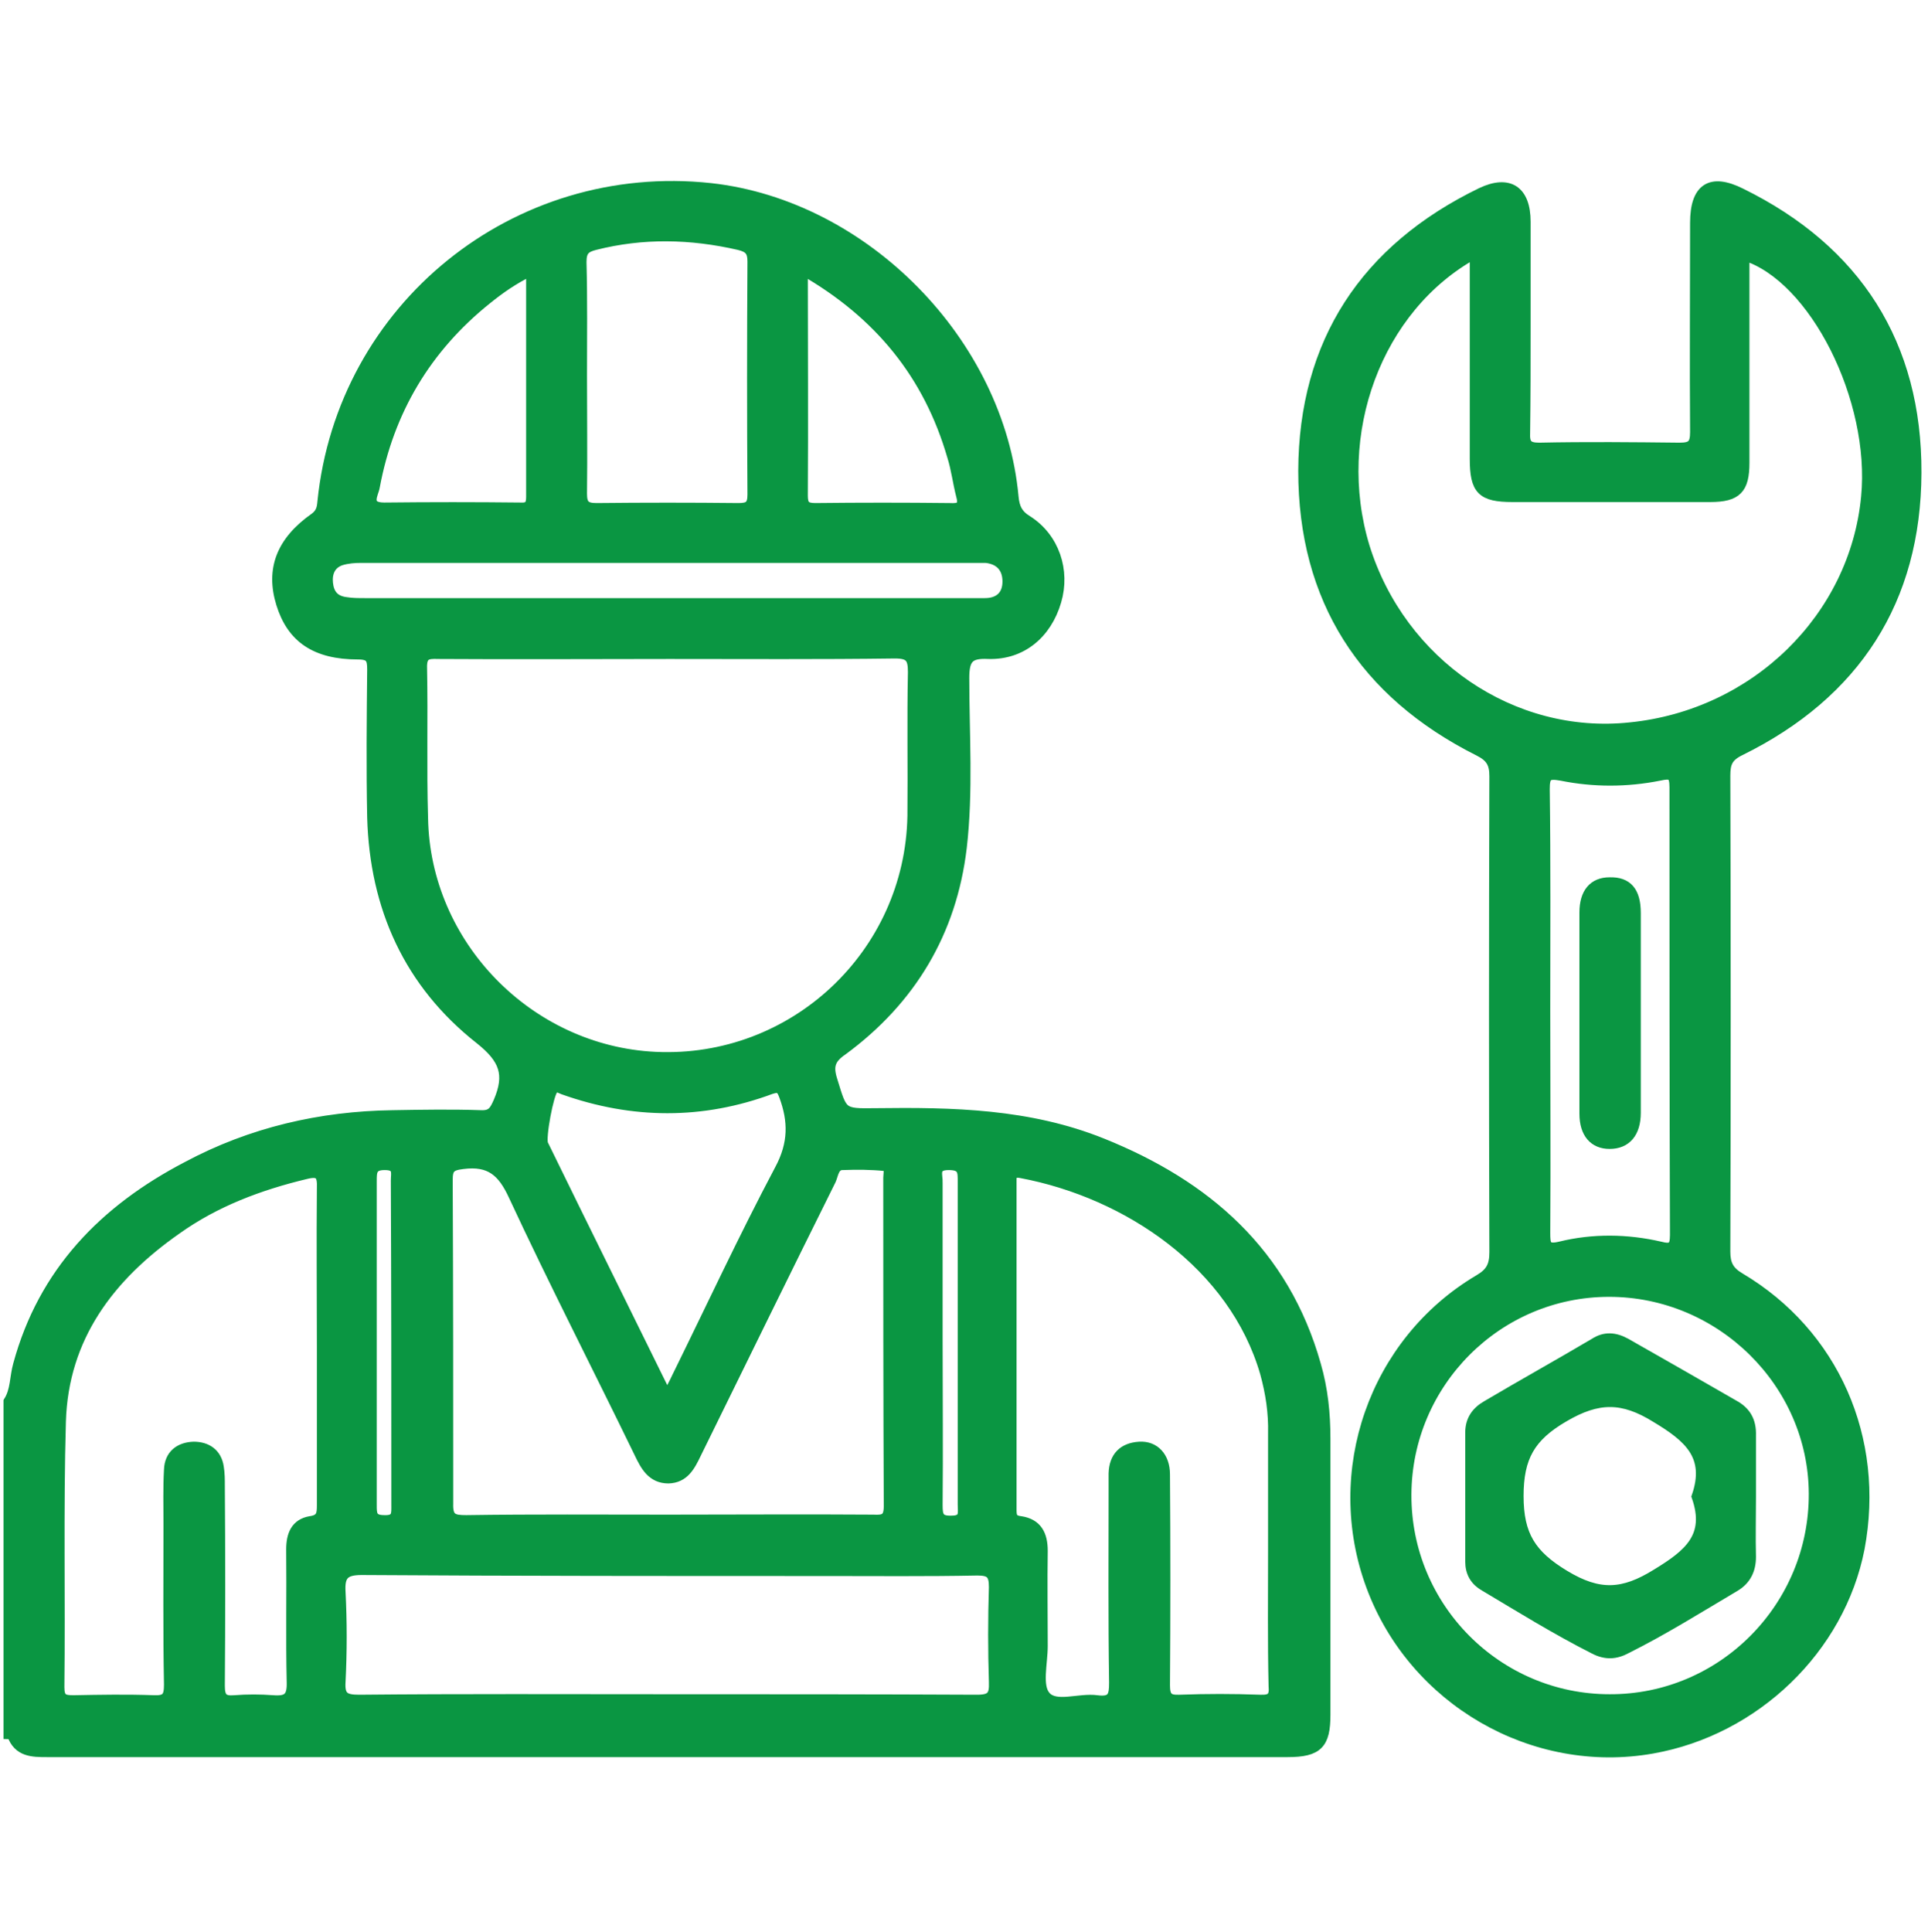 <?xml version="1.0" encoding="utf-8"?>
<!-- Generator: Adobe Illustrator 26.0.3, SVG Export Plug-In . SVG Version: 6.00 Build 0)  -->
<svg version="1.1" id="Calque_1" xmlns="http://www.w3.org/2000/svg" xmlns:xlink="http://www.w3.org/1999/xlink" x="0px" y="0px"
	 viewBox="0 0 383.3 384.1" style="enable-background:new 0 0 383.3 384.1;" xml:space="preserve">
<style type="text/css">
	.st0{fill:#0A9642;stroke:#0A9642;stroke-width:2;stroke-miterlimit:10;}
</style>
<g>
	<path class="st0" d="M219.2,227.3c-14.6-5.9-29.8-6.2-45.2-6c-6.7,0.1-6.5,0-8.5-6.5c-0.9-2.8-0.5-4.3,2-6
		c13.6-10,21.7-23.5,23.7-40.3c1.3-11.2,0.5-22.5,0.5-33.7c0-3.8,0.9-5,4.8-4.8c6.6,0.2,11.6-4,13.5-10.5c1.8-6.1-0.4-12.6-5.7-16
		c-2-1.2-2.6-2.6-2.8-4.7c-2.8-30.7-29.6-58-60.2-61.4C102.5,33.2,68,61.1,64.1,99.8c-0.1,1.2-0.3,2.2-1.5,3.1
		c-6.7,4.7-8.8,10.3-6.7,17.1c2.1,6.8,6.8,10.1,15.3,10.1c2.5,0,2.8,0.9,2.8,3c-0.1,9.8-0.2,19.5,0,29.4c0.5,17.9,7.3,33,21.4,44.1
		c4.9,3.9,6,7,3.7,12.4c-0.8,1.8-1.3,2.8-3.5,2.7c-5.8-0.2-11.6-0.1-17.5,0c-14.4,0.2-28.2,3.4-40.9,10.2
		c-16.5,8.6-28.6,21-33.6,39.4c-0.7,2.5-0.5,5.1-1.9,7.3v2.2v63.9c0.2,0,0.5,0.1,0.7,0.1c1.2,3.5,4.1,3.5,6.9,3.5
		c82.2,0,164.4,0,246.7,0c6,0,7.5-1.6,7.5-7.4c0-18.3,0-36.6,0-54.9c0-5-0.5-9.9-1.9-14.7C255.3,249,239.8,235.6,219.2,227.3z
		 M250.5,337.9c-5.4-0.2-10.6-0.2-16,0c-2.3,0.1-2.9-0.6-2.9-2.9c0.1-14,0.1-28,0-41.9c0-3.5-2.1-5.7-5.1-5.5c-3.2,0.2-5,2-5.1,5.3
		c0,1,0,2,0,3c0,12.9-0.1,25.7,0.1,38.6c0,2.6-0.3,3.9-3.4,3.5c-3.5-0.5-8.2,1.5-10.2-0.8c-1.8-2-0.6-6.5-0.6-10
		c0-6.3-0.1-12.6,0-18.9c0-3.2-1.1-5.4-4.4-5.9c-1.8-0.2-1.8-1.1-1.8-2.5c0-21.5,0-43,0-64.6c0-1.3-0.2-2.5,1.9-2.1
		c21.3,4,42.3,18.3,48.5,39.7c1.1,4,1.7,7.9,1.6,12.1c0,7.8,0,15.6,0,23.4c0,8.9-0.1,17.9,0.1,26.7
		C253.4,337.3,252.8,338,250.5,337.9z M12.1,282.6c0.5-16.8,9.7-28.9,23-38.2c7.7-5.5,16.5-8.8,25.7-11c2.8-0.7,3.3,0.2,3.2,2.8
		c-0.1,10.5,0,21,0,31.5c0,10.5,0,21,0,31.5c0,1.8-0.1,2.9-2.3,3.2c-2.9,0.5-3.8,2.7-3.8,5.6c0.1,8.7-0.1,17.6,0.1,26.4
		c0.1,3.1-0.9,3.8-3.7,3.6c-2.6-0.2-5.2-0.2-7.7,0c-2.3,0.2-2.9-0.6-2.9-2.9c0.1-13.2,0.1-26.5,0-39.7c0-1.2,0-2.5-0.2-3.7
		c-0.4-2.8-2.4-4.1-5-4.1c-2.8,0.1-4.8,1.6-4.9,4.6c-0.2,3.6-0.1,7.1-0.1,10.8c0,10.6-0.1,21.3,0.1,31.9c0,2.4-0.5,3.2-3,3.1
		c-5.4-0.2-10.6-0.1-16,0c-2,0-2.8-0.3-2.8-2.6C12,317.8,11.6,300.2,12.1,282.6z M89,234.6c0-2.3,0.5-2.9,3-3.2
		c5.4-0.7,7.9,1.5,10.1,6.3c8,17.2,16.7,34.1,25,51.2c1.2,2.5,2.5,5,5.8,5c3.1-0.1,4.3-2.4,5.5-4.9c8.9-18.1,17.8-36.3,26.8-54.4
		c0.5-1.1,0.6-3,2.3-3c2.8-0.1,5.7-0.1,8.5,0.2c1,0.1,0.6,1.5,0.6,2.3c0,21.7,0,43.5,0.1,65.3c0,2.6-1,2.8-3.1,2.7
		c-13.6-0.1-27.2,0-40.8,0c-13.4,0-26.7-0.1-40.1,0.1c-2.6,0-3.7-0.3-3.6-3.3C89.1,277.5,89.1,256.1,89,234.6z M65.2,115.9
		c-0.2-2,0.5-3.8,2.6-4.5c1.3-0.4,2.7-0.5,4-0.5c40.7,0,81.3,0,122,0c0.8,0,1.5,0,2.2,0c2.8,0.3,4.3,2,4.3,4.7
		c0,2.8-1.7,4.3-4.5,4.3c-6.9,0-13.9,0-20.7,0c-14.2,0-28.4,0-42.6,0c-20,0-40.1,0-60,0c-1.2,0-2.5,0-3.7-0.2
		C66.3,119.4,65.4,117.9,65.2,115.9z M191.1,98.6c0.6,2.2-0.4,2.5-2.3,2.4c-8.9-0.1-17.8-0.1-26.7,0c-2,0-2.5-0.6-2.5-2.5
		c0.1-14.7,0-29.4,0-44.8c15.2,8.7,25,20.8,29.7,37C190.1,93.2,190.4,95.9,191.1,98.6z M149.6,52c-0.1,15.5-0.1,30.9,0,46.3
		c0,2.2-0.7,2.7-2.8,2.7c-9.4-0.1-18.7-0.1-28.2,0c-2.3,0-2.9-0.7-2.9-2.9c0.1-7.8,0-15.6,0-23.4c0-7.5,0.1-15.1-0.1-22.6
		c0-2.2,0.7-2.9,2.7-3.4c9.5-2.4,19-2.2,28.6,0C149,49.2,149.6,50,149.6,52z M96.8,59.5c2.6-2.1,5.3-4,8.8-5.7c0,15.4,0,30.1,0,45
		c0,1.6-0.5,2.2-2.1,2.1c-9-0.1-18-0.1-27.1,0c-4,0-2.1-2.8-1.9-4.1C77.3,81.7,84.7,69.2,96.8,59.5z M83.9,132.9
		c-0.1-2.7,0.9-3,3.2-2.9c15.4,0.1,30.6,0,46,0c15,0,29.9,0.1,44.8-0.1c3,0,3.6,0.9,3.6,3.7c-0.2,9.5,0,19-0.1,28.6
		c-0.5,27.5-23.6,49.2-51.1,47.9c-25.2-1.2-45.8-22.3-46.2-47.5C83.8,152.6,84.1,142.8,83.9,132.9z M155,232.5
		c-7.2,13.6-13.7,27.6-20.5,41.4c-0.5,1.1-1.1,2.2-1.9,3.6c-8.3-16.9-16.5-33.4-24.6-50c-0.6-1.3,1.1-10.2,2-11
		c0.7-0.7,1.4-0.1,2,0.1c13.8,4.9,27.6,5,41.3-0.1c1.8-0.6,2.1,0.1,2.6,1.4C157.7,222.8,157.8,227.3,155,232.5z M163.9,312.3
		c10.1,0,20.2,0.1,30.4-0.1c2.6,0,3.3,0.7,3.3,3.3c-0.2,6.2-0.2,12.6,0,18.9c0.1,2.7-0.5,3.5-3.4,3.5c-20.5-0.1-41.1-0.1-61.6-0.1
		c-20.4,0-40.8-0.1-61.2,0.1c-2.9,0-3.9-0.6-3.7-3.6c0.3-6,0.3-11.9,0-17.8c-0.2-3.3,0.7-4.4,4.2-4.4
		C102.6,312.3,133.3,312.3,163.9,312.3z M188.6,231.6c2.9,0,2.8,1.3,2.8,3.4c0,21.3,0,42.7,0,64.1c0,1.6,0.5,3.2-2.2,3.2
		c-2.6,0.1-2.8-1-2.8-3.1c0.1-10.9,0-21.7,0-32.6c0-10.5,0-21,0-31.5C186.5,233.7,185.4,231.6,188.6,231.6z M78.8,299.2
		c0,1.7,0.2,3.1-2.4,3c-2.5,0-2.5-1.2-2.5-3c0-10.7,0-21.5,0-32.2c0-10.8,0-21.5,0-32.2c0-1.9,0-3.2,2.6-3.2c2.8,0,2.2,1.6,2.2,3.1
		C78.8,256.2,78.8,277.7,78.8,299.2z"/>
	<path class="st0" d="M345.9,254c-2.2-1.3-2.9-2.7-2.9-5.2c0.1-31.5,0.1-63.1,0-94.6c0-2.5,0.5-3.8,3-5c22.9-11.3,34.9-29.9,35-55.2
		c0.1-25.5-11.9-44.3-34.9-55.6c-6-3-9.1-1-9.1,5.9c0,13.9-0.1,27.7,0,41.6c0,2.5-0.7,3.1-3.1,3.1c-9.2-0.1-18.5-0.2-27.9,0
		c-2.4,0-2.9-0.8-2.8-3c0.1-7,0.1-14.1,0.1-21.1c0-6.9,0-13.9,0-20.8c0-6.2-3.3-8.4-8.8-5.8c-23.1,11.2-35.3,29.8-35.4,55.3
		c0,25.5,12,44.2,34.9,55.7c2.4,1.2,3.1,2.5,3.1,5c-0.1,31.5-0.1,63.1,0,94.6c0,2.7-0.7,4.1-3.1,5.5c-20.9,12.4-29.8,38.2-21.4,60.9
		c8.4,22.7,32.2,36.5,55.9,32.3c20.4-3.6,37.3-19.8,41.2-39.8C373.8,286,364.6,265.1,345.9,254z M271.3,108.7
		c-6.8-22.4,2.4-47.6,21.9-58.3v40.8c0,6.2,1.4,7.6,7.5,7.6c13.1,0,26.2,0,39.3,0c5.3,0,6.8-1.6,6.8-6.8c0-13.7,0-27.4,0-41.2
		c13.9,4.3,26.1,28.6,24.2,48c-2.3,24-22,43.3-46.9,45.8C300.7,147.1,278.5,131.9,271.3,108.7z M333,245.5c0,2.5-0.7,2.9-3,2.3
		c-6.5-1.5-13.3-1.6-19.8,0c-2.9,0.7-3-0.4-3-2.7c0.1-14.7,0-29.4,0-44.1c0-14.8,0.1-29.5-0.1-44.1c0-2.7,0.5-3.2,3.3-2.7
		c6.4,1.3,13,1.3,19.5,0c2.3-0.5,3-0.3,3,2.3C332.9,186.2,332.9,215.8,333,245.5z M320,337.8c-22.3,0-40.5-18.2-40.4-40.7
		c0.1-22.2,18.1-40.3,40.3-40.3c22.2,0,40.6,18.1,40.7,40.1C360.7,319.5,342.4,337.9,320,337.8z"/>
	<path class="st0" d="M344.7,279.3c-7.1-4.1-14.3-8.2-21.5-12.3c-2.2-1.2-4.2-1.3-6.2,0c-7.1,4.2-14.3,8.2-21.4,12.4
		c-2.1,1.2-3.3,2.9-3.3,5.4c0,8.5,0,17.1,0,25.6c0,2.2,0.9,3.8,2.8,4.9c7.2,4.3,14.3,8.7,21.8,12.5c2.3,1.2,4.3,1.1,6.5-0.1
		c7.4-3.7,14.4-8.1,21.5-12.3c2.2-1.3,3.2-3.3,3.2-5.9c-0.1-4,0-7.9,0-11.9c0-4.1,0-8.1,0-12.2C348.2,282.5,347.1,280.6,344.7,279.3
		z M329.3,312.9c-6.6,4.1-11.4,4.4-18.3,0.2c-6.6-4-9.1-7.9-9.1-15.7c0-7.7,2.3-11.8,9-15.7c6.8-4,11.7-4,18.3,0.1
		c6.5,3.9,10.9,7.6,8.1,15.7C340.1,305.5,335.7,309,329.3,312.9z"/>
	<path class="st0" d="M325.2,181.5c0-4.3-1.7-6.2-5.2-6.1c-3.2,0-5,2.1-5,6c0,13.3,0,26.7,0,40c0,3.9,1.9,6,5,6
		c3.3,0,5.2-2.2,5.2-6.2c0-6.5,0-13.1,0-19.6C325.2,194.8,325.2,188.1,325.2,181.5z"/>
</g>
</svg>
